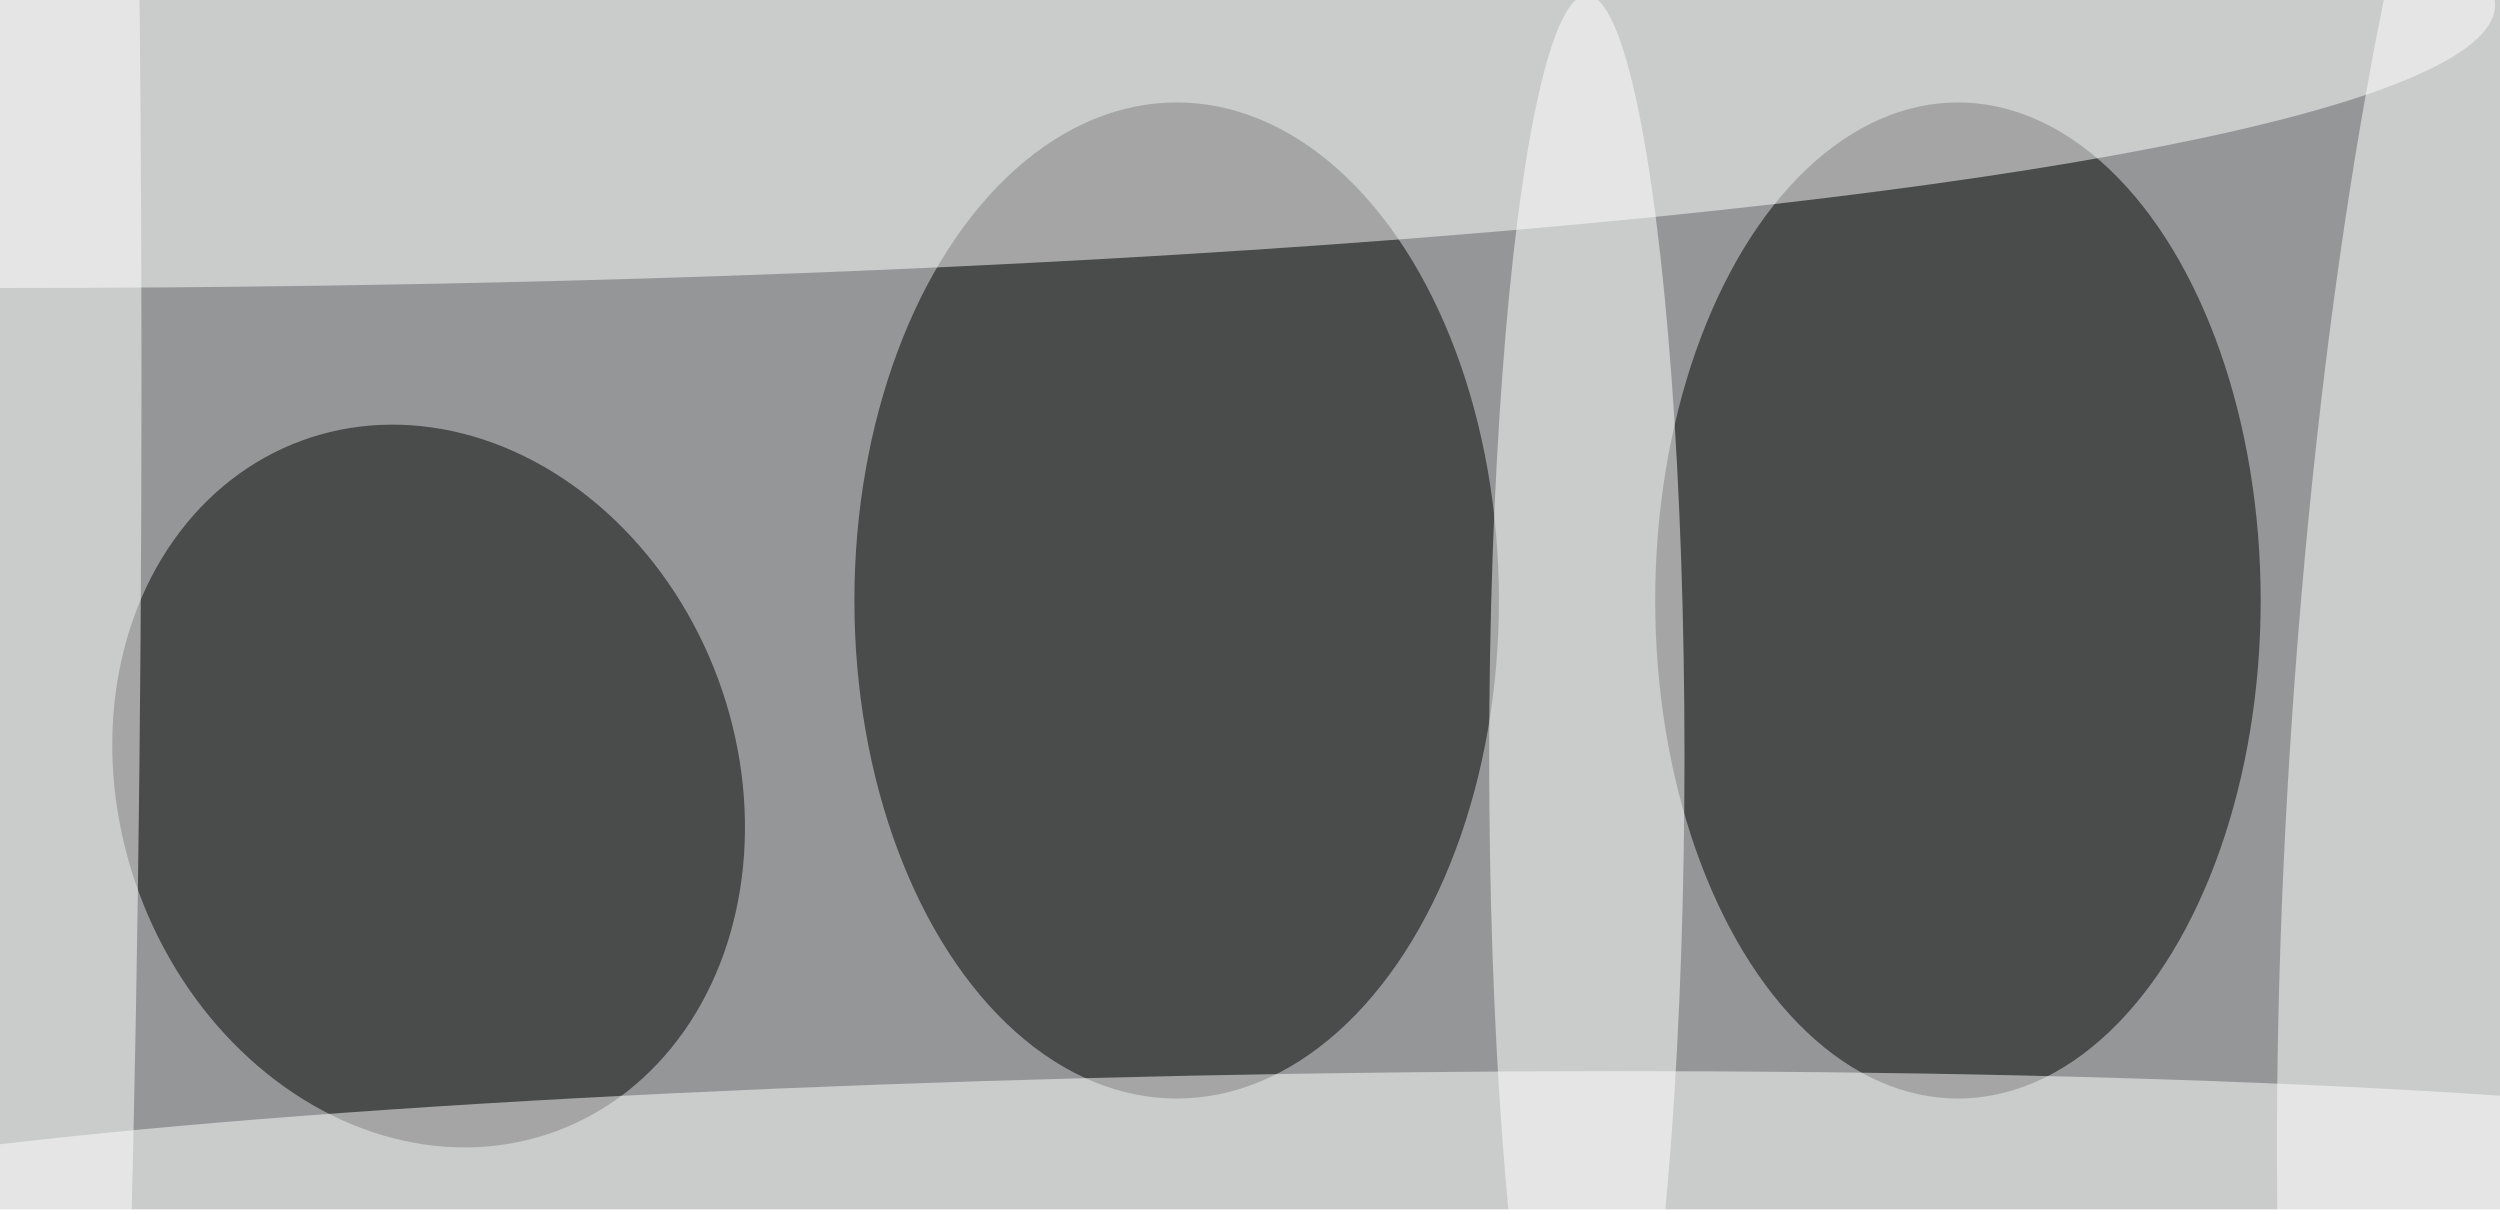 <svg xmlns="http://www.w3.org/2000/svg" viewBox="0 0 523 254"><filter id="b"><feGaussianBlur stdDeviation="12" /></filter><path fill="#949697" d="M0 0h523v253H0z"/><g filter="url(#b)" transform="translate(1 1) scale(2.043)" fill-opacity=".5"><ellipse cx="120" cy="61" rx="33" ry="51"/><ellipse cx="200" cy="61" rx="31" ry="51"/><ellipse fill="#fff" rx="255" ry="29"/><ellipse rx="1" ry="1" transform="matrix(29.653 -10.939 13.041 35.352 43.4 80)"/><ellipse fill="#fff" rx="1" ry="1" transform="matrix(20.741 1.434 -8.282 119.822 255 73.7)"/><ellipse fill="#fff" rx="1" ry="1" transform="rotate(179.1 65.9 61.8) scale(167.686 13.103)"/><ellipse fill="#fff" cx="162" cy="77" rx="10" ry="78"/><ellipse fill="#fff" cx="3" cy="38" rx="11" ry="205"/></g></svg>